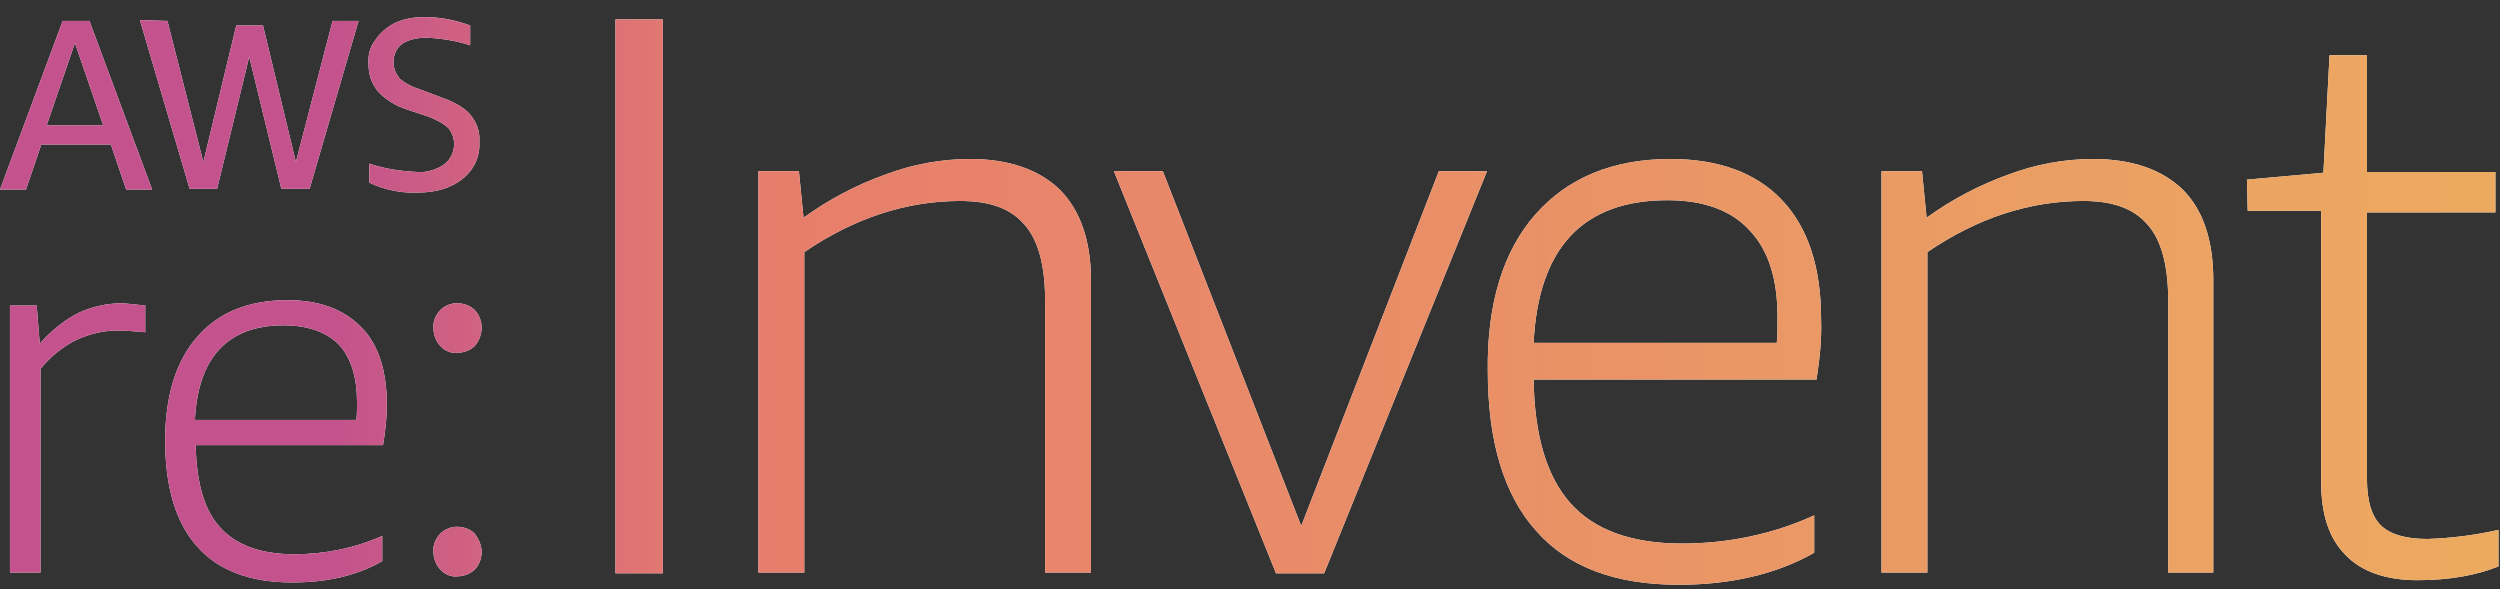 <svg width="140" height="33" viewBox="0 0 140 33" fill="none" xmlns="http://www.w3.org/2000/svg">
<rect x="0" y="0" width="140" height="33" fill="#333333" stroke="none"/>
<path d="M130.11 9.674L125.829 10.058L125.872 11.81H129.982V26.978C129.982 28.773 130.41 30.14 131.352 31.08C132.251 32.02 133.621 32.49 135.376 32.49C137.132 32.49 138.63 32.233 139.914 31.721V29.67C138.63 29.969 137.26 30.14 135.933 30.183C134.734 30.183 133.835 29.926 133.321 29.413C132.807 28.901 132.55 28.046 132.55 26.807V11.895H139.743V9.631H132.55V3.094H130.453L130.11 9.674Z" fill="white"/>
<path d="M130.11 9.674L125.829 10.058L125.872 11.81H129.982V26.978C129.982 28.773 130.41 30.14 131.352 31.08C132.251 32.02 133.621 32.49 135.376 32.49C137.132 32.49 138.63 32.233 139.914 31.721V29.67C138.63 29.969 137.26 30.14 135.933 30.183C134.734 30.183 133.835 29.926 133.321 29.413C132.807 28.901 132.55 28.046 132.55 26.807V11.895H139.743V9.631H132.55V3.094H130.453L130.11 9.674Z" fill="url(#paint0_linear_2554_520)"/>
<path d="M107.633 9.588H105.364V32.063H107.933V14.117C110.758 12.194 113.67 11.254 116.667 11.254C118.336 11.254 119.492 11.682 120.263 12.579C121.034 13.434 121.419 14.886 121.419 16.809V32.063H123.945V15.698C123.945 13.476 123.388 11.767 122.232 10.614C121.076 9.503 119.407 8.904 117.223 8.904C115.596 8.904 114.012 9.204 112.514 9.759C110.844 10.357 109.303 11.169 107.89 12.194L107.633 9.588Z" fill="white"/>
<path d="M107.633 9.588H105.364V32.063H107.933V14.117C110.758 12.194 113.67 11.254 116.667 11.254C118.336 11.254 119.492 11.682 120.263 12.579C121.034 13.434 121.419 14.886 121.419 16.809V32.063H123.945V15.698C123.945 13.476 123.388 11.767 122.232 10.614C121.076 9.503 119.407 8.904 117.223 8.904C115.596 8.904 114.012 9.204 112.514 9.759C110.844 10.357 109.303 11.169 107.89 12.194L107.633 9.588Z" fill="url(#paint1_linear_2554_520)"/>
<path fill-rule="evenodd" clip-rule="evenodd" d="M93.547 8.904C90.294 8.904 87.768 9.973 85.969 12.024C84.171 14.074 83.272 17.023 83.315 20.74C83.315 24.713 84.214 27.704 86.012 29.713C87.81 31.764 90.465 32.746 94.018 32.746C96.93 32.746 99.499 32.148 101.596 30.952V28.858C99.284 29.926 96.716 30.439 94.19 30.439C91.364 30.439 89.266 29.67 87.939 28.174C86.612 26.679 85.927 24.372 85.884 21.253H101.725C101.896 20.142 102.024 19.031 101.982 17.877C101.982 14.972 101.254 12.75 99.798 11.212C98.343 9.674 96.245 8.904 93.547 8.904ZM93.376 11.212C88.667 11.212 86.141 13.861 85.884 19.202H99.499C99.541 18.774 99.541 18.304 99.541 17.749C99.541 15.613 99.028 13.989 97.957 12.878C96.93 11.767 95.388 11.212 93.376 11.212Z" fill="white"/>
<path fill-rule="evenodd" clip-rule="evenodd" d="M93.547 8.904C90.294 8.904 87.768 9.973 85.969 12.024C84.171 14.074 83.272 17.023 83.315 20.74C83.315 24.713 84.214 27.704 86.012 29.713C87.81 31.764 90.465 32.746 94.018 32.746C96.93 32.746 99.499 32.148 101.596 30.952V28.858C99.284 29.926 96.716 30.439 94.19 30.439C91.364 30.439 89.266 29.67 87.939 28.174C86.612 26.679 85.927 24.372 85.884 21.253H101.725C101.896 20.142 102.024 19.031 101.982 17.877C101.982 14.972 101.254 12.75 99.798 11.212C98.343 9.674 96.245 8.904 93.547 8.904ZM93.376 11.212C88.667 11.212 86.141 13.861 85.884 19.202H99.499C99.541 18.774 99.541 18.304 99.541 17.749C99.541 15.613 99.028 13.989 97.957 12.878C96.93 11.767 95.388 11.212 93.376 11.212Z" fill="url(#paint2_linear_2554_520)"/>
<path d="M72.868 29.456L65.119 9.588H62.379L71.456 32.105H74.153L83.272 9.588H80.575L72.868 29.456Z" fill="white"/>
<path d="M72.868 29.456L65.119 9.588H62.379L71.456 32.105H74.153L83.272 9.588H80.575L72.868 29.456Z" fill="url(#paint3_linear_2554_520)"/>
<path d="M44.74 9.588H42.471V32.063H45.04V14.117C47.865 12.194 50.777 11.254 53.774 11.254C55.443 11.254 56.599 11.682 57.37 12.579C58.141 13.434 58.526 14.886 58.526 16.809V32.063H61.095V15.698C61.095 13.476 60.495 11.767 59.34 10.614C58.184 9.503 56.514 8.904 54.33 8.904C52.703 8.904 51.119 9.204 49.621 9.759C47.951 10.357 46.41 11.169 44.997 12.194L44.74 9.588Z" fill="white"/>
<path d="M44.74 9.588H42.471V32.063H45.04V14.117C47.865 12.194 50.777 11.254 53.774 11.254C55.443 11.254 56.599 11.682 57.37 12.579C58.141 13.434 58.526 14.886 58.526 16.809V32.063H61.095V15.698C61.095 13.476 60.495 11.767 59.34 10.614C58.184 9.503 56.514 8.904 54.33 8.904C52.703 8.904 51.119 9.204 49.621 9.759C47.951 10.357 46.41 11.169 44.997 12.194L44.74 9.588Z" fill="url(#paint4_linear_2554_520)"/>
<path d="M37.119 1.085H34.465V32.105H37.119V1.085Z" fill="white"/>
<path d="M37.119 1.085H34.465V32.105H37.119V1.085Z" fill="url(#paint5_linear_2554_520)"/>
<path d="M25.602 19.757C25.945 19.757 26.33 19.629 26.587 19.373C27.101 18.774 27.101 17.92 26.587 17.364C26.33 17.108 25.945 16.98 25.602 16.98C25.26 16.98 24.917 17.108 24.66 17.364C24.404 17.621 24.232 18.005 24.275 18.39C24.275 18.732 24.404 19.116 24.66 19.373C24.875 19.629 25.26 19.8 25.602 19.757Z" fill="white"/>
<path d="M25.602 19.757C25.945 19.757 26.33 19.629 26.587 19.373C27.101 18.774 27.101 17.92 26.587 17.364C26.33 17.108 25.945 16.98 25.602 16.98C25.26 16.98 24.917 17.108 24.66 17.364C24.404 17.621 24.232 18.005 24.275 18.39C24.275 18.732 24.404 19.116 24.66 19.373C24.875 19.629 25.26 19.8 25.602 19.757Z" fill="url(#paint6_linear_2554_520)"/>
<path d="M26.587 31.892C26.844 31.635 26.973 31.251 26.973 30.909C26.973 30.524 26.801 30.183 26.587 29.884C26.33 29.627 25.945 29.499 25.602 29.499C25.26 29.499 24.917 29.627 24.66 29.884C24.404 30.14 24.232 30.524 24.275 30.909C24.275 31.251 24.404 31.635 24.66 31.892C24.875 32.148 25.26 32.319 25.602 32.276C25.945 32.276 26.33 32.148 26.587 31.892Z" fill="white"/>
<path d="M26.587 31.892C26.844 31.635 26.973 31.251 26.973 30.909C26.973 30.524 26.801 30.183 26.587 29.884C26.33 29.627 25.945 29.499 25.602 29.499C25.26 29.499 24.917 29.627 24.66 29.884C24.404 30.14 24.232 30.524 24.275 30.909C24.275 31.251 24.404 31.635 24.66 31.892C24.875 32.148 25.26 32.319 25.602 32.276C25.945 32.276 26.33 32.148 26.587 31.892Z" fill="url(#paint7_linear_2554_520)"/>
<path d="M22.092 1.299C21.664 1.513 21.278 1.854 21.021 2.239C20.722 2.624 20.593 3.094 20.636 3.606C20.636 4.162 20.807 4.674 21.15 5.102C21.578 5.572 22.135 5.914 22.777 6.127L24.061 6.554C24.447 6.725 24.832 6.896 25.131 7.195C25.303 7.409 25.431 7.751 25.431 8.05C25.431 8.52 25.217 8.947 24.875 9.204C24.447 9.503 23.89 9.674 23.376 9.631C22.477 9.588 21.535 9.46 20.679 9.161V10.229C21.492 10.614 22.434 10.827 23.376 10.784C24.447 10.784 25.26 10.528 25.902 10.015C26.544 9.503 26.887 8.776 26.844 7.964C26.887 7.409 26.716 6.896 26.373 6.469C26.073 6.084 25.517 5.743 24.789 5.486L23.547 5.016C23.119 4.888 22.691 4.674 22.349 4.375C22.349 4.333 22.349 4.333 22.306 4.29C21.878 3.734 21.963 2.88 22.52 2.453C22.862 2.239 23.291 2.111 23.89 2.111C24.746 2.154 25.56 2.282 26.33 2.538V1.427C25.517 1.128 24.66 0.957 23.804 0.957C23.205 0.957 22.605 1.043 22.092 1.299Z" fill="white"/>
<path d="M22.092 1.299C21.664 1.513 21.278 1.854 21.021 2.239C20.722 2.624 20.593 3.094 20.636 3.606C20.636 4.162 20.807 4.674 21.15 5.102C21.578 5.572 22.135 5.914 22.777 6.127L24.061 6.554C24.447 6.725 24.832 6.896 25.131 7.195C25.303 7.409 25.431 7.751 25.431 8.05C25.431 8.52 25.217 8.947 24.875 9.204C24.447 9.503 23.89 9.674 23.376 9.631C22.477 9.588 21.535 9.46 20.679 9.161V10.229C21.492 10.614 22.434 10.827 23.376 10.784C24.447 10.784 25.26 10.528 25.902 10.015C26.544 9.503 26.887 8.776 26.844 7.964C26.887 7.409 26.716 6.896 26.373 6.469C26.073 6.084 25.517 5.743 24.789 5.486L23.547 5.016C23.119 4.888 22.691 4.674 22.349 4.375C22.349 4.333 22.349 4.333 22.306 4.29C21.878 3.734 21.963 2.88 22.52 2.453C22.862 2.239 23.291 2.111 23.89 2.111C24.746 2.154 25.56 2.282 26.33 2.538V1.427C25.517 1.128 24.66 0.957 23.804 0.957C23.205 0.957 22.605 1.043 22.092 1.299Z" fill="url(#paint8_linear_2554_520)"/>
<path fill-rule="evenodd" clip-rule="evenodd" d="M21.45 24.927C21.578 24.158 21.664 23.432 21.664 22.663C21.664 20.783 21.193 19.287 20.251 18.347C19.266 17.322 17.896 16.809 16.098 16.809C13.914 16.809 12.245 17.493 11.046 18.86C9.847 20.227 9.248 22.193 9.248 24.671C9.248 27.277 9.847 29.285 11.046 30.61C12.202 31.934 14 32.618 16.355 32.618C18.324 32.618 19.994 32.233 21.407 31.422V30.012C19.865 30.695 18.196 31.037 16.483 31.037C14.599 31.037 13.229 30.524 12.33 29.542C11.431 28.559 11.003 27.021 10.96 24.927H21.45ZM10.917 23.517C11.089 20.014 12.758 18.219 15.884 18.219C17.254 18.219 18.281 18.604 18.966 19.287C19.651 20.014 19.994 21.124 19.994 22.534C19.994 22.919 19.994 23.218 19.951 23.517H10.917Z" fill="white"/>
<path fill-rule="evenodd" clip-rule="evenodd" d="M21.45 24.927C21.578 24.158 21.664 23.432 21.664 22.663C21.664 20.783 21.193 19.287 20.251 18.347C19.266 17.322 17.896 16.809 16.098 16.809C13.914 16.809 12.245 17.493 11.046 18.86C9.847 20.227 9.248 22.193 9.248 24.671C9.248 27.277 9.847 29.285 11.046 30.61C12.202 31.934 14 32.618 16.355 32.618C18.324 32.618 19.994 32.233 21.407 31.422V30.012C19.865 30.695 18.196 31.037 16.483 31.037C14.599 31.037 13.229 30.524 12.33 29.542C11.431 28.559 11.003 27.021 10.96 24.927H21.45ZM10.917 23.517C11.089 20.014 12.758 18.219 15.884 18.219C17.254 18.219 18.281 18.604 18.966 19.287C19.651 20.014 19.994 21.124 19.994 22.534C19.994 22.919 19.994 23.218 19.951 23.517H10.917Z" fill="url(#paint9_linear_2554_520)"/>
<path d="M11.388 9.075L9.376 1.171L7.835 1.128L10.618 10.571H12.159L13.957 3.179L15.755 10.571H17.339L20.079 1.171H18.624L16.569 9.075L14.728 1.427H13.229L11.388 9.075Z" fill="white"/>
<path d="M11.388 9.075L9.376 1.171L7.835 1.128L10.618 10.571H12.159L13.957 3.179L15.755 10.571H17.339L20.079 1.171H18.624L16.569 9.075L14.728 1.427H13.229L11.388 9.075Z" fill="url(#paint10_linear_2554_520)"/>
<path fill-rule="evenodd" clip-rule="evenodd" d="M5.009 1.171H3.511L0 10.614H1.456L2.312 8.093H6.208L7.064 10.614H8.52L5.009 1.171ZM5.78 7.024H2.612L4.196 2.41L5.78 7.024Z" fill="white"/>
<path fill-rule="evenodd" clip-rule="evenodd" d="M5.009 1.171H3.511L0 10.614H1.456L2.312 8.093H6.208L7.064 10.614H8.52L5.009 1.171ZM5.78 7.024H2.612L4.196 2.41L5.78 7.024Z" fill="url(#paint11_linear_2554_520)"/>
<path d="M8.135 18.604V17.108C7.75 17.065 7.322 17.023 6.894 16.98L6.893 16.98C6.037 16.98 5.223 17.151 4.453 17.493C3.596 17.92 2.869 18.518 2.226 19.244L2.055 17.108H0.557V32.063H2.269V20.654C2.826 19.971 3.511 19.415 4.281 19.031C5.052 18.689 5.865 18.475 6.722 18.518C7.114 18.518 7.542 18.554 8.006 18.593L8.135 18.604Z" fill="white"/>
<path d="M8.135 18.604V17.108C7.75 17.065 7.322 17.023 6.894 16.98L6.893 16.98C6.037 16.98 5.223 17.151 4.453 17.493C3.596 17.92 2.869 18.518 2.226 19.244L2.055 17.108H0.557V32.063H2.269V20.654C2.826 19.971 3.511 19.415 4.281 19.031C5.052 18.689 5.865 18.475 6.722 18.518C7.114 18.518 7.542 18.554 8.006 18.593L8.135 18.604Z" fill="url(#paint12_linear_2554_520)"/>
<defs>
<linearGradient id="paint0_linear_2554_520" x1="-3.21364e-07" y1="16.968" x2="140" y2="16.968" gradientUnits="userSpaceOnUse">
<stop offset="0.132" stop-color="#C3528D"/>
<stop offset="0.286" stop-color="#E77C6C"/>
<stop offset="1" stop-color="#ECAA60"/>
</linearGradient>
<linearGradient id="paint1_linear_2554_520" x1="-3.21364e-07" y1="16.968" x2="140" y2="16.968" gradientUnits="userSpaceOnUse">
<stop offset="0.132" stop-color="#C3528D"/>
<stop offset="0.286" stop-color="#E77C6C"/>
<stop offset="1" stop-color="#ECAA60"/>
</linearGradient>
<linearGradient id="paint2_linear_2554_520" x1="-3.21364e-07" y1="16.968" x2="140" y2="16.968" gradientUnits="userSpaceOnUse">
<stop offset="0.132" stop-color="#C3528D"/>
<stop offset="0.286" stop-color="#E77C6C"/>
<stop offset="1" stop-color="#ECAA60"/>
</linearGradient>
<linearGradient id="paint3_linear_2554_520" x1="-3.21364e-07" y1="16.968" x2="140" y2="16.968" gradientUnits="userSpaceOnUse">
<stop offset="0.132" stop-color="#C3528D"/>
<stop offset="0.286" stop-color="#E77C6C"/>
<stop offset="1" stop-color="#ECAA60"/>
</linearGradient>
<linearGradient id="paint4_linear_2554_520" x1="-3.21364e-07" y1="16.968" x2="140" y2="16.968" gradientUnits="userSpaceOnUse">
<stop offset="0.132" stop-color="#C3528D"/>
<stop offset="0.286" stop-color="#E77C6C"/>
<stop offset="1" stop-color="#ECAA60"/>
</linearGradient>
<linearGradient id="paint5_linear_2554_520" x1="-3.21364e-07" y1="16.968" x2="140" y2="16.968" gradientUnits="userSpaceOnUse">
<stop offset="0.132" stop-color="#C3528D"/>
<stop offset="0.286" stop-color="#E77C6C"/>
<stop offset="1" stop-color="#ECAA60"/>
</linearGradient>
<linearGradient id="paint6_linear_2554_520" x1="-3.21364e-07" y1="16.968" x2="140" y2="16.968" gradientUnits="userSpaceOnUse">
<stop offset="0.132" stop-color="#C3528D"/>
<stop offset="0.286" stop-color="#E77C6C"/>
<stop offset="1" stop-color="#ECAA60"/>
</linearGradient>
<linearGradient id="paint7_linear_2554_520" x1="-3.21364e-07" y1="16.968" x2="140" y2="16.968" gradientUnits="userSpaceOnUse">
<stop offset="0.132" stop-color="#C3528D"/>
<stop offset="0.286" stop-color="#E77C6C"/>
<stop offset="1" stop-color="#ECAA60"/>
</linearGradient>
<linearGradient id="paint8_linear_2554_520" x1="-3.21364e-07" y1="16.968" x2="140" y2="16.968" gradientUnits="userSpaceOnUse">
<stop offset="0.132" stop-color="#C3528D"/>
<stop offset="0.286" stop-color="#E77C6C"/>
<stop offset="1" stop-color="#ECAA60"/>
</linearGradient>
<linearGradient id="paint9_linear_2554_520" x1="-3.21364e-07" y1="16.968" x2="140" y2="16.968" gradientUnits="userSpaceOnUse">
<stop offset="0.132" stop-color="#C3528D"/>
<stop offset="0.286" stop-color="#E77C6C"/>
<stop offset="1" stop-color="#ECAA60"/>
</linearGradient>
<linearGradient id="paint10_linear_2554_520" x1="-3.21364e-07" y1="16.968" x2="140" y2="16.968" gradientUnits="userSpaceOnUse">
<stop offset="0.132" stop-color="#C3528D"/>
<stop offset="0.286" stop-color="#E77C6C"/>
<stop offset="1" stop-color="#ECAA60"/>
</linearGradient>
<linearGradient id="paint11_linear_2554_520" x1="-3.21364e-07" y1="16.968" x2="140" y2="16.968" gradientUnits="userSpaceOnUse">
<stop offset="0.132" stop-color="#C3528D"/>
<stop offset="0.286" stop-color="#E77C6C"/>
<stop offset="1" stop-color="#ECAA60"/>
</linearGradient>
<linearGradient id="paint12_linear_2554_520" x1="-3.21364e-07" y1="16.968" x2="140" y2="16.968" gradientUnits="userSpaceOnUse">
<stop offset="0.132" stop-color="#C3528D"/>
<stop offset="0.286" stop-color="#E77C6C"/>
<stop offset="1" stop-color="#ECAA60"/>
</linearGradient>
</defs>
</svg>
